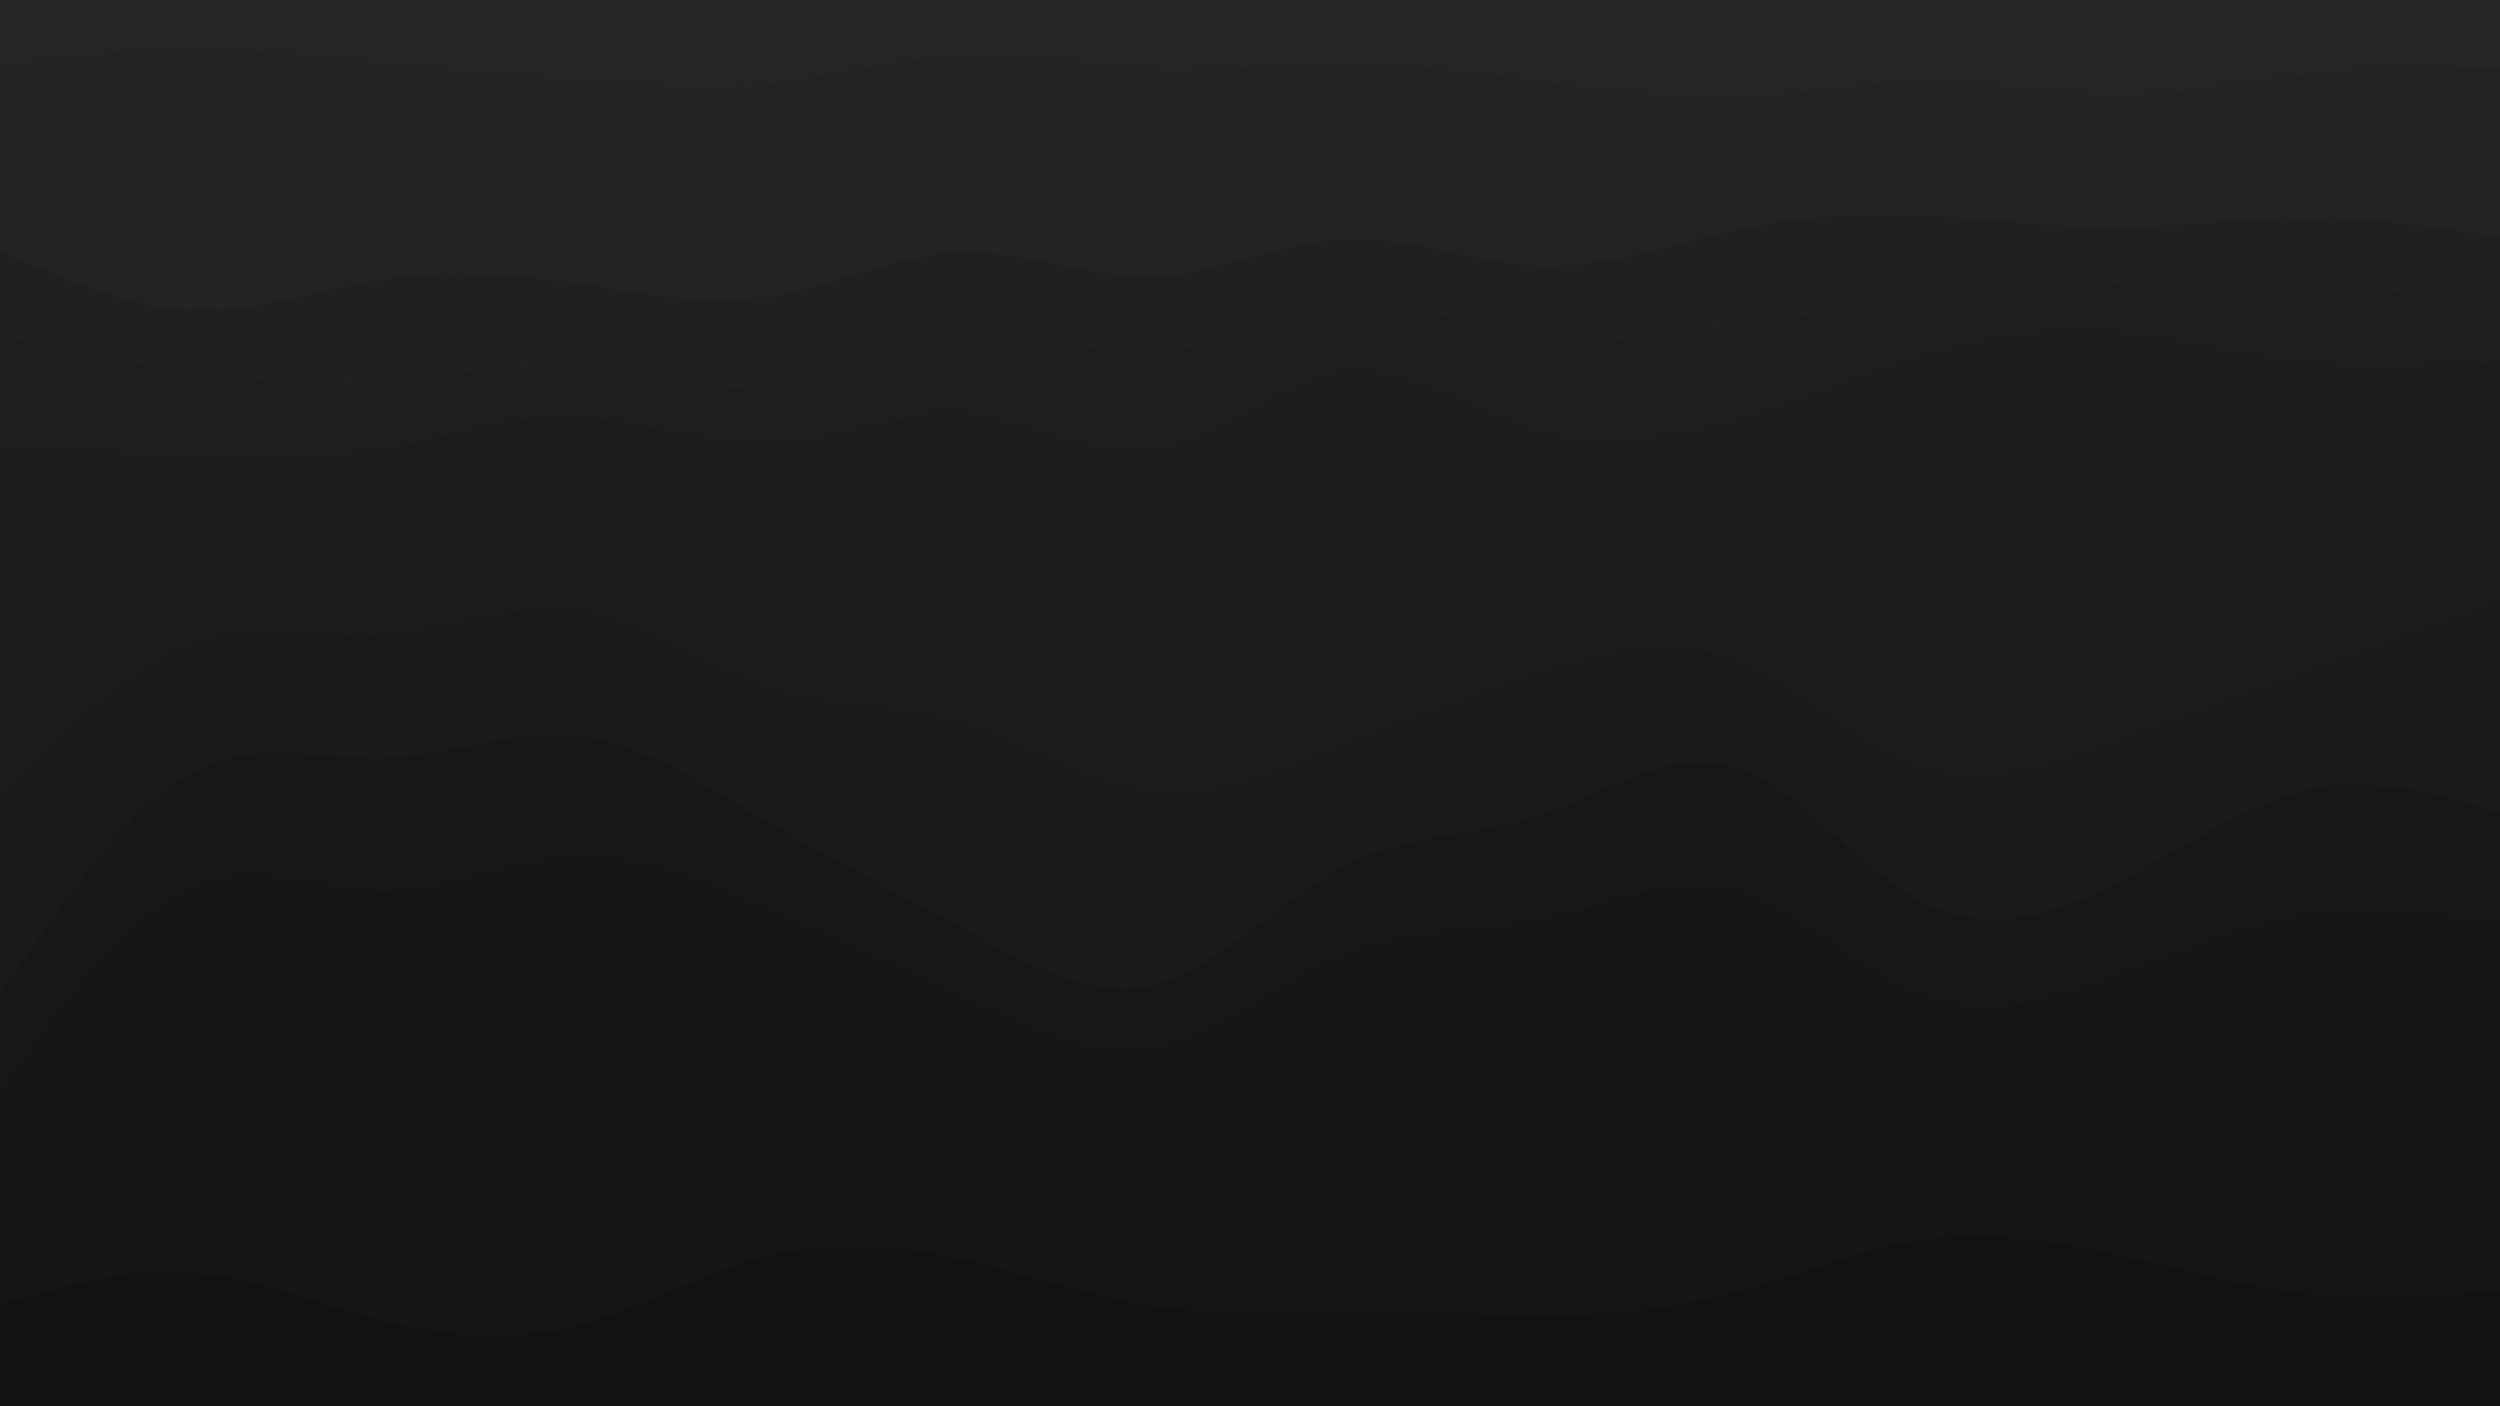 <svg id="visual" viewBox="0 0 960 540" width="960" height="540" xmlns="http://www.w3.org/2000/svg" xmlns:xlink="http://www.w3.org/1999/xlink" version="1.1"><path d="M0 28L12.3 26.2C24.7 24.3 49.3 20.7 74 20.7C98.7 20.7 123.3 24.3 148 27C172.7 29.7 197.3 31.3 221.8 33.2C246.3 35 270.7 37 295.2 34.3C319.7 31.7 344.3 24.3 369 23.3C393.7 22.3 418.3 27.7 443 28.7C467.7 29.7 492.3 26.3 517 26.3C541.7 26.3 566.3 29.7 591 33.2C615.7 36.7 640.3 40.3 664.8 39.5C689.3 38.7 713.7 33.3 738.2 33.3C762.7 33.3 787.3 38.7 812 38.7C836.7 38.7 861.3 33.3 886 30.7C910.7 28 935.3 28 947.7 28L960 28L960 0L947.7 0C935.3 0 910.7 0 886 0C861.3 0 836.7 0 812 0C787.3 0 762.7 0 738.2 0C713.7 0 689.3 0 664.8 0C640.3 0 615.7 0 591 0C566.3 0 541.7 0 517 0C492.3 0 467.7 0 443 0C418.3 0 393.7 0 369 0C344.3 0 319.7 0 295.2 0C270.7 0 246.3 0 221.8 0C197.3 0 172.7 0 148 0C123.3 0 98.7 0 74 0C49.3 0 24.7 0 12.3 0L0 0Z" fill="#252525"></path><path d="M0 98L12.3 103.5C24.7 109 49.3 120 74 121C98.7 122 123.3 113 148 109.3C172.7 105.7 197.3 107.3 221.8 110.8C246.3 114.3 270.7 119.7 295.2 116C319.7 112.3 344.3 99.7 369 98.8C393.7 98 418.3 109 443 108.2C467.7 107.3 492.3 94.7 517 93.7C541.7 92.7 566.3 103.3 591 104.2C615.7 105 640.3 96 664.8 90.7C689.3 85.3 713.7 83.7 738.2 84.7C762.7 85.7 787.3 89.3 812 89.3C836.7 89.3 861.3 85.7 886 85.7C910.7 85.7 935.3 89.3 947.7 91.2L960 93L960 26L947.7 26C935.3 26 910.7 26 886 28.7C861.3 31.3 836.7 36.7 812 36.7C787.3 36.7 762.7 31.3 738.2 31.3C713.7 31.3 689.3 36.7 664.8 37.5C640.3 38.3 615.7 34.7 591 31.2C566.3 27.7 541.7 24.3 517 24.3C492.3 24.3 467.7 27.7 443 26.7C418.3 25.7 393.7 20.3 369 21.3C344.3 22.3 319.7 29.7 295.2 32.3C270.7 35 246.3 33 221.8 31.2C197.3 29.3 172.7 27.7 148 25C123.3 22.3 98.7 18.7 74 18.7C49.3 18.7 24.7 22.3 12.3 24.2L0 26Z" fill="#232323"></path><path d="M0 131L12.3 133.7C24.7 136.3 49.3 141.7 74 145.2C98.7 148.7 123.3 150.3 148 148.5C172.7 146.7 197.3 141.3 221.8 143.2C246.3 145 270.7 154 295.2 150.3C319.7 146.7 344.3 130.3 369 128.5C393.7 126.7 418.3 139.3 443 137.7C467.7 136 492.3 120 517 118.2C541.7 116.3 566.3 128.7 591 132.2C615.7 135.7 640.3 130.3 664.8 126.8C689.3 123.3 713.7 121.7 738.2 119C762.7 116.3 787.3 112.7 812 110.8C836.7 109 861.3 109 886 110.8C910.7 112.7 935.3 116.3 947.7 118.2L960 120L960 91L947.7 89.2C935.3 87.3 910.7 83.7 886 83.7C861.3 83.7 836.7 87.3 812 87.3C787.3 87.3 762.7 83.7 738.2 82.7C713.7 81.7 689.3 83.3 664.8 88.7C640.3 94 615.7 103 591 102.2C566.3 101.3 541.7 90.7 517 91.7C492.3 92.7 467.7 105.3 443 106.2C418.3 107 393.7 96 369 96.8C344.3 97.7 319.7 110.3 295.2 114C270.7 117.7 246.3 112.3 221.8 108.8C197.3 105.3 172.7 103.7 148 107.3C123.3 111 98.7 120 74 119C49.3 118 24.7 107 12.3 101.5L0 96Z" fill="#202020"></path><path d="M0 174L12.3 174.8C24.7 175.7 49.3 177.3 74 178.2C98.7 179 123.3 179 148 174.5C172.7 170 197.3 161 221.8 162C246.3 163 270.7 174 295.2 173.2C319.7 172.3 344.3 159.7 369 161.3C393.7 163 418.3 179 443 175.3C467.7 171.7 492.3 148.3 517 145.7C541.7 143 566.3 161 591 168.2C615.7 175.3 640.3 171.7 664.8 164.5C689.3 157.3 713.7 146.7 738.2 139.5C762.7 132.3 787.3 128.7 812 130.5C836.7 132.3 861.3 139.7 886 142.3C910.7 145 935.3 143 947.7 142L960 141L960 118L947.7 116.2C935.3 114.3 910.7 110.7 886 108.8C861.3 107 836.7 107 812 108.8C787.3 110.7 762.7 114.3 738.2 117C713.7 119.7 689.3 121.3 664.8 124.8C640.3 128.3 615.7 133.7 591 130.2C566.3 126.7 541.7 114.3 517 116.2C492.3 118 467.7 134 443 135.7C418.3 137.3 393.7 124.7 369 126.5C344.3 128.3 319.7 144.7 295.2 148.3C270.7 152 246.3 143 221.8 141.2C197.3 139.3 172.7 144.7 148 146.5C123.3 148.3 98.7 146.7 74 143.2C49.3 139.7 24.7 134.3 12.3 131.7L0 129Z" fill="#1e1e1e"></path><path d="M0 309L12.3 296.3C24.7 283.7 49.3 258.3 74 249.3C98.7 240.3 123.3 247.7 148 245.8C172.7 244 197.3 233 221.8 236.5C246.3 240 270.7 258 295.2 266.2C319.7 274.3 344.3 272.7 369 280C393.7 287.3 418.3 303.7 443 306.3C467.7 309 492.3 298 517 288C541.7 278 566.3 269 591 261C615.7 253 640.3 246 664.8 255C689.3 264 713.7 289 738.2 297C762.7 305 787.3 296 812 287C836.7 278 861.3 269 886 260C910.7 251 935.3 242 947.7 237.5L960 233L960 139L947.7 140C935.3 141 910.7 143 886 140.3C861.3 137.7 836.7 130.3 812 128.5C787.3 126.7 762.7 130.3 738.2 137.5C713.7 144.7 689.3 155.3 664.8 162.5C640.3 169.7 615.7 173.3 591 166.2C566.3 159 541.7 141 517 143.7C492.3 146.3 467.7 169.7 443 173.3C418.3 177 393.7 161 369 159.3C344.3 157.7 319.7 170.3 295.2 171.2C270.7 172 246.3 161 221.8 160C197.3 159 172.7 168 148 172.5C123.3 177 98.7 177 74 176.2C49.3 175.3 24.7 173.7 12.3 172.8L0 172Z" fill="#1c1c1c"></path><path d="M0 384L12.3 366C24.7 348 49.3 312 74 298.5C98.7 285 123.3 294 148 293.2C172.7 292.3 197.3 281.7 221.8 284.5C246.3 287.3 270.7 303.7 295.2 318C319.7 332.3 344.3 344.7 369 358.2C393.7 371.7 418.3 386.3 443 380.2C467.7 374 492.3 347 517 334.3C541.7 321.7 566.3 323.3 591 315.2C615.7 307 640.3 289 664.8 296.2C689.3 303.3 713.7 335.7 738.2 348.3C762.7 361 787.3 354 812 341.5C836.7 329 861.3 311 886 305.5C910.7 300 935.3 307 947.7 310.5L960 314L960 231L947.7 235.5C935.3 240 910.7 249 886 258C861.3 267 836.7 276 812 285C787.3 294 762.7 303 738.2 295C713.7 287 689.3 262 664.8 253C640.3 244 615.7 251 591 259C566.3 267 541.7 276 517 286C492.3 296 467.7 307 443 304.3C418.3 301.7 393.7 285.3 369 278C344.3 270.7 319.7 272.3 295.2 264.2C270.7 256 246.3 238 221.8 234.5C197.3 231 172.7 242 148 243.8C123.3 245.7 98.7 238.3 74 247.3C49.3 256.3 24.7 281.7 12.3 294.3L0 307Z" fill="#1a1a1a"></path><path d="M0 422L12.3 405C24.7 388 49.3 354 74 343.2C98.7 332.3 123.3 344.7 148 344.7C172.7 344.7 197.3 332.3 221.8 331.5C246.3 330.7 270.7 341.3 295.2 352C319.7 362.7 344.3 373.3 369 385C393.7 396.7 418.3 409.3 443 404.8C467.7 400.3 492.3 378.7 517 368.8C541.7 359 566.3 361 591 355.7C615.7 350.3 640.3 337.7 664.8 344C689.3 350.3 713.7 375.7 738.2 384.7C762.7 393.7 787.3 386.3 812 377.3C836.7 368.3 861.3 357.7 886 354C910.7 350.3 935.3 353.7 947.7 355.3L960 357L960 312L947.7 308.5C935.3 305 910.7 298 886 303.5C861.3 309 836.7 327 812 339.5C787.3 352 762.7 359 738.2 346.3C713.7 333.7 689.3 301.3 664.8 294.2C640.3 287 615.7 305 591 313.2C566.3 321.3 541.7 319.7 517 332.3C492.3 345 467.7 372 443 378.2C418.3 384.3 393.7 369.7 369 356.2C344.3 342.7 319.7 330.3 295.2 316C270.7 301.7 246.3 285.3 221.8 282.5C197.3 279.7 172.7 290.3 148 291.2C123.3 292 98.7 283 74 296.5C49.3 310 24.7 346 12.3 364L0 382Z" fill="#171717"></path><path d="M0 503L12.3 499.5C24.7 496 49.3 489 74 490.8C98.7 492.7 123.3 503.3 148 509.5C172.7 515.7 197.3 517.3 221.8 511C246.3 504.7 270.7 490.3 295.2 484.2C319.7 478 344.3 480 369 485.5C393.7 491 418.3 500 443 503.5C467.7 507 492.3 505 517 505C541.7 505 566.3 507 591 507C615.7 507 640.3 505 664.8 498.7C689.3 492.3 713.7 481.7 738.2 478.2C762.7 474.7 787.3 478.3 812 483.7C836.7 489 861.3 496 886 498.7C910.7 501.3 935.3 499.7 947.7 498.8L960 498L960 355L947.7 353.3C935.3 351.7 910.7 348.3 886 352C861.3 355.7 836.7 366.3 812 375.3C787.3 384.3 762.7 391.7 738.2 382.7C713.7 373.7 689.3 348.3 664.8 342C640.3 335.7 615.7 348.3 591 353.7C566.3 359 541.7 357 517 366.8C492.3 376.7 467.7 398.3 443 402.8C418.3 407.3 393.7 394.7 369 383C344.3 371.3 319.7 360.7 295.2 350C270.7 339.3 246.3 328.7 221.8 329.5C197.3 330.3 172.7 342.7 148 342.7C123.3 342.7 98.7 330.3 74 341.2C49.3 352 24.7 386 12.3 403L0 420Z" fill="#151515"></path><path d="M0 541L12.3 541C24.7 541 49.3 541 74 541C98.7 541 123.3 541 148 541C172.7 541 197.3 541 221.8 541C246.3 541 270.7 541 295.2 541C319.7 541 344.3 541 369 541C393.7 541 418.3 541 443 541C467.7 541 492.3 541 517 541C541.7 541 566.3 541 591 541C615.7 541 640.3 541 664.8 541C689.3 541 713.7 541 738.2 541C762.7 541 787.3 541 812 541C836.7 541 861.3 541 886 541C910.7 541 935.3 541 947.7 541L960 541L960 496L947.7 496.8C935.3 497.7 910.7 499.3 886 496.7C861.3 494 836.7 487 812 481.7C787.3 476.3 762.7 472.7 738.2 476.2C713.7 479.7 689.3 490.3 664.8 496.7C640.3 503 615.7 505 591 505C566.3 505 541.7 503 517 503C492.3 503 467.7 505 443 501.5C418.3 498 393.7 489 369 483.5C344.3 478 319.7 476 295.2 482.2C270.7 488.3 246.3 502.7 221.8 509C197.3 515.3 172.7 513.7 148 507.5C123.3 501.3 98.7 490.7 74 488.8C49.3 487 24.7 494 12.3 497.5L0 501Z" fill="#121212"></path></svg>